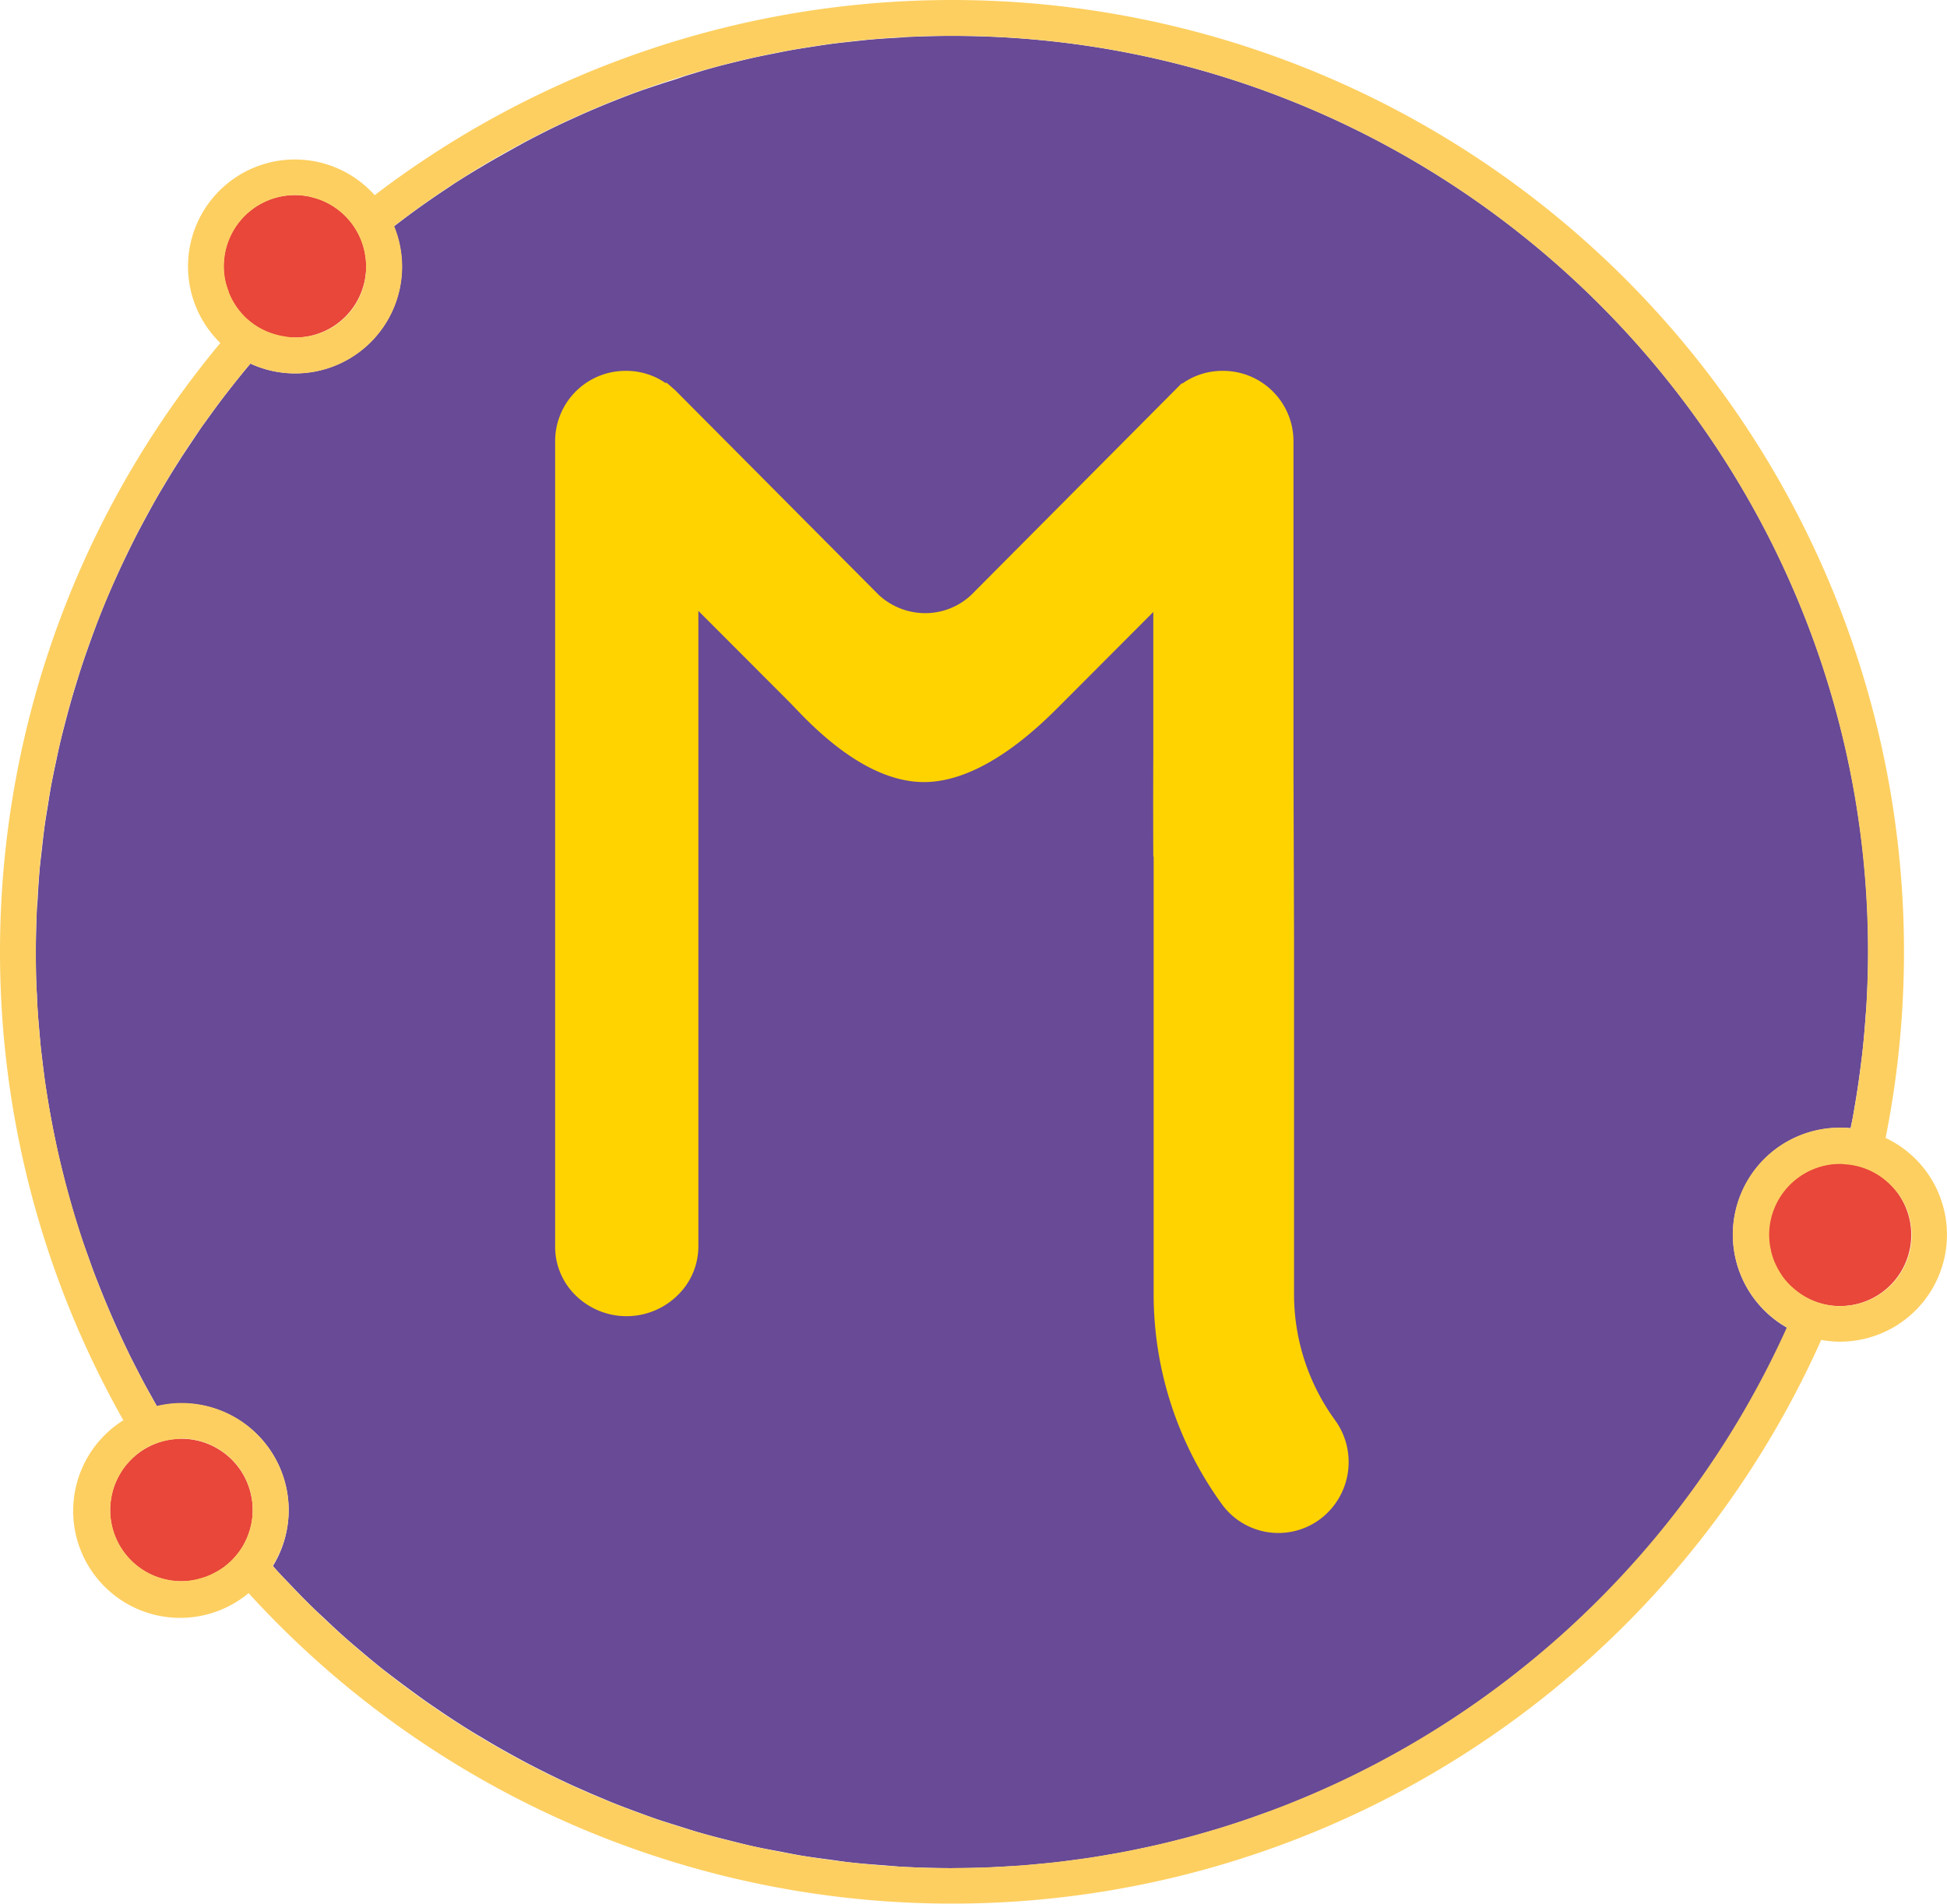 <svg xmlns="http://www.w3.org/2000/svg" viewBox="0 0 350.72 342.97"><defs><style>.cls-1{fill:#e8473a;}.cls-2{fill:#684a97;}.cls-3{fill:#ffd300;}.cls-4{fill:#fdcf60;}</style></defs><title>Colorida-1</title><g id="Camada_2" data-name="Camada 2"><g id="Vetores"><g id="Colorida-1"><path class="cls-1" d="M331.44,209.61a12.84,12.84,0,1,0,12.84,12.84A12.84,12.84,0,0,0,331.44,209.61Z"/><path class="cls-1" d="M53.12,60.82A12.84,12.84,0,1,0,40.28,48,12.84,12.84,0,0,0,53.12,60.82Z"/><path class="cls-1" d="M32.7,259.19A12.84,12.84,0,1,0,45.52,272,12.84,12.84,0,0,0,32.7,259.19Z"/><path class="cls-2" d="M312.15,222.45a19.31,19.31,0,0,1,19.29-19.28c.64,0,1.28,0,1.91.09.13-.67.29-1.32.41-2s.27-1.56.4-2.34c.36-2.11.68-4.25.95-6.39.13-1,.26-1.94.37-2.91.23-2.1.41-4.21.56-6.33.07-.92.16-1.83.21-2.75.16-3,.27-6,.27-9.07,0-91-74-165-165-165q-3.64,0-7.28.16c-.83,0-1.65.11-2.47.16-1.59.09-3.16.18-4.74.32-1,.08-2,.21-3,.31-1.38.15-2.77.29-4.14.47-1.07.14-2.13.31-3.19.47-1.28.2-2.55.39-3.81.61s-2.22.42-3.32.64-2.39.47-3.58.73-2.27.52-3.41.8-2.24.55-3.36.85-2.32.64-3.48,1-2.12.62-3.17,1-2.36.75-3.54,1.14l-3,1c-1.21.43-2.4.87-3.59,1.33-.94.36-1.86.73-2.79,1.1-1.22.5-2.43,1-3.64,1.53-.86.37-1.72.76-2.57,1.15-1.25.56-2.49,1.14-3.71,1.73-.79.38-1.56.78-2.34,1.17-1.27.65-2.53,1.29-3.78,2-.7.37-1.38.76-2.08,1.15-1.3.73-2.61,1.46-3.89,2.22-.57.33-1.13.69-1.7,1-1.38.84-2.75,1.68-4.1,2.55l-1.11.75c-3.35,2.21-6.62,4.52-9.79,7A19.06,19.06,0,0,1,72.4,48,19.25,19.25,0,0,1,45.11,65.5q-2.23,2.66-4.35,5.41a.27.27,0,0,0-.07.08c-1.21,1.57-2.38,3.18-3.54,4.8-.24.34-.5.68-.74,1-1,1.48-2,3-3,4.49-.34.51-.68,1-1,1.54Q31,85,29.72,87.16c-.38.64-.77,1.27-1.14,1.91-.8,1.38-1.57,2.79-2.33,4.19-.4.74-.8,1.48-1.19,2.22-.71,1.35-1.39,2.72-2.06,4.11-.4.82-.8,1.64-1.19,2.48-.62,1.33-1.22,2.68-1.81,4-.39.91-.78,1.81-1.15,2.73-.54,1.31-1.07,2.63-1.58,4-.37,1-.74,2-1.09,3-.47,1.3-.92,2.59-1.36,3.9-.35,1.06-.68,2.13-1,3.19-.4,1.27-.78,2.54-1.14,3.82s-.62,2.28-.92,3.43-.65,2.48-.94,3.73-.54,2.45-.8,3.68-.51,2.4-.74,3.61-.45,2.64-.66,4c-.19,1.15-.39,2.31-.55,3.47-.21,1.43-.36,2.88-.52,4.32-.12,1.07-.26,2.14-.37,3.22-.15,1.66-.25,3.33-.36,5,0,.88-.13,1.76-.18,2.65-.11,2.57-.18,5.15-.18,7.75,0,1.94,0,3.88.1,5.8,0,.66.07,1.31.11,2,0,1.26.11,2.52.19,3.77l.21,2.38c.09,1.1.18,2.2.29,3.3.1.85.21,1.7.31,2.54.12,1,.24,2,.38,3.07s.26,1.77.4,2.65.31,1.94.48,2.9.33,1.82.5,2.73.36,1.82.55,2.73.4,1.88.61,2.8.4,1.73.62,2.59.47,1.91.73,2.86.44,1.63.67,2.45.55,1.95.84,2.92c.23.76.47,1.51.71,2.27.32,1,.64,2,1,3,.23.68.48,1.36.72,2,.37,1.05.74,2.11,1.13,3.15.21.56.44,1.1.65,1.65q2.48,6.34,5.44,12.44l.27.59c.52,1,1.06,2.07,1.59,3.1.31.59.6,1.18.92,1.77.49.91,1,1.81,1.51,2.72.29.54.59,1.07.89,1.6a19.24,19.24,0,0,1,20.88,28.77c.26.27.49.56.75.84.77.85,1.58,1.67,2.37,2.5,1.21,1.26,2.41,2.52,3.65,3.73.85.84,1.73,1.65,2.6,2.46,1.23,1.17,2.47,2.33,3.75,3.46.91.8,1.84,1.59,2.78,2.38,1.27,1.08,2.55,2.15,3.86,3.19,1,.78,2,1.53,3,2.29q2,1.5,4,2.94c1,.73,2.08,1.46,3.13,2.17q2,1.37,4.09,2.7c1.08.69,2.16,1.36,3.26,2,1.39.84,2.79,1.67,4.22,2.47,1.12.63,2.25,1.26,3.39,1.87,1.43.77,2.88,1.51,4.33,2.23,1.16.58,2.33,1.15,3.51,1.7,1.47.7,3,1.35,4.46,2,1.2.52,2.39,1,3.61,1.53,1.51.61,3.05,1.19,4.59,1.76,1.23.45,2.45.91,3.69,1.34,1.56.53,3.15,1,4.74,1.51,1.24.39,2.48.79,3.74,1.14,1.62.46,3.26.87,4.9,1.28,1.25.31,2.5.64,3.77.93,1.68.38,3.39.69,5.09,1,1.25.24,2.49.5,3.74.72,1.8.3,3.62.53,5.43.77,1.19.16,2.37.36,3.56.48,2,.23,4.07.38,6.12.53,1,.08,2,.19,3,.25q4.6.25,9.27.26,3.2,0,6.35-.13c.71,0,1.41-.08,2.11-.11,1.4-.08,2.8-.14,4.18-.24.85-.06,1.68-.16,2.52-.24,1.24-.11,2.48-.22,3.71-.36.89-.1,1.78-.23,2.68-.35,1.16-.15,2.32-.29,3.47-.47.93-.14,1.84-.31,2.76-.47,1.11-.19,2.22-.37,3.32-.58.94-.18,1.87-.39,2.8-.58s2.14-.45,3.2-.69,1.89-.46,2.84-.69l3.07-.79c1-.26,1.9-.54,2.85-.81s2-.58,3-.89,1.89-.61,2.83-.92,1.94-.64,2.9-1,1.89-.68,2.83-1l2.81-1.06,2.82-1.16c.91-.38,1.82-.75,2.72-1.15s1.87-.83,2.81-1.26,1.75-.81,2.62-1.23,1.86-.91,2.79-1.38,1.69-.85,2.53-1.3,1.85-1,2.77-1.49,1.63-.9,2.44-1.37,1.83-1.06,2.74-1.61,1.57-.94,2.35-1.43,1.82-1.14,2.72-1.72l2.24-1.49c.91-.6,1.8-1.22,2.69-1.84.73-.51,1.44-1,2.15-1.54.89-.64,1.78-1.3,2.66-2,.69-.51,1.36-1,2.05-1.57.88-.69,1.76-1.38,2.63-2.09.65-.53,1.29-1.07,1.93-1.61.88-.73,1.74-1.47,2.6-2.22.62-.53,1.22-1.08,1.82-1.62.87-.78,1.73-1.56,2.57-2.36.58-.54,1.15-1.09,1.71-1.64.86-.82,1.71-1.65,2.54-2.49q.81-.82,1.59-1.65c.85-.87,1.69-1.75,2.51-2.63l1.46-1.63c.83-.93,1.66-1.85,2.48-2.8.44-.51.87-1.05,1.31-1.57.83-1,1.66-2,2.47-3,.39-.48.76-1,1.14-1.46.83-1.07,1.67-2.14,2.48-3.23.32-.43.62-.87.94-1.3.84-1.17,1.69-2.34,2.51-3.52.21-.32.41-.64.62-.95.9-1.33,1.8-2.66,2.66-4h0a166.36,166.36,0,0,0,11-20.36l.13-.27A19.28,19.28,0,0,1,312.15,222.45Z"/><path class="cls-3" d="M237.81,273.66A12.57,12.57,0,0,1,220.12,271a64.44,64.44,0,0,1-12.31-37.77V154.3h-.06c-.05-10.56,0-18.18,0-18.18l0-2V110.25l-16.43,16.47c-3.29,3.29-13.85,14.17-24.88,14.17s-20.84-10.88-24-14.17l-16.64-16.67V224.34A12.28,12.28,0,0,1,122,233.4a13.1,13.1,0,0,1-18.27,0,12.24,12.24,0,0,1-3.73-9.06V79.58a12.67,12.67,0,0,1,12.76-12.77A12.47,12.47,0,0,1,120,69.08v-.21l1.64,1.44,36.65,36.86a12.35,12.35,0,0,0,8.44,3.29,12.11,12.11,0,0,0,8.23-3.29l37.88-38.09H213a12.44,12.44,0,0,1,7.2-2.27A12.68,12.68,0,0,1,233,79.58v54.59l0,4.49h0l.1,30.22v64.34a38.57,38.57,0,0,0,7.36,22.58,12.86,12.86,0,0,1-2.66,17.87"/><path class="cls-4" d="M339.66,205A171.46,171.46,0,0,0,67.49,35.16a19.26,19.26,0,1,0-27.8,26.63A171.38,171.38,0,0,0,22.22,255.86,19.27,19.27,0,1,0,44.78,287a171.48,171.48,0,0,0,283.28-45.61,19.67,19.67,0,0,0,3.38.31,19.27,19.27,0,0,0,8.22-36.7ZM53.12,35.15a12.71,12.71,0,0,1,2.64.28c.13,0,.25.08.37.11a12.4,12.4,0,0,1,2.11.69s.08.05.13.06A12.84,12.84,0,0,1,65.58,45h0c.07.29.12.58.17.88a12.65,12.65,0,0,1-12.63,14.9,10.12,10.12,0,0,1-2-.21,11.7,11.7,0,0,1-1.45-.32h0a12.71,12.71,0,0,1-5.73-3.37h0l0,0a12.94,12.94,0,0,1-2.63-4c-.07-.16-.1-.35-.16-.52a12.89,12.89,0,0,1-.56-1.83A12.82,12.82,0,0,1,53.12,35.15Zm-12.6,247h0a12.55,12.55,0,0,1-1.57,1l-.35.19a13.14,13.14,0,0,1-1.48.67c-.3.11-.61.2-.92.29a11.8,11.8,0,0,1-1.17.3,12,12,0,0,1-2.33.24A12.84,12.84,0,0,1,19.85,272a12.57,12.57,0,0,1,.24-2.31c0-.16.05-.32.09-.49a13.08,13.08,0,0,1,.64-2.07l.18-.38a13.63,13.63,0,0,1,.91-1.68l.22-.35a13.44,13.44,0,0,1,1.32-1.61l.4-.39a13.2,13.2,0,0,1,1.63-1.34h0a12.83,12.83,0,0,1,6.36-2.13h0c.29,0,.56-.09.86-.09A12.83,12.83,0,0,1,45.52,272a12.12,12.12,0,0,1-.25,2.5A12.75,12.75,0,0,1,40.52,282.13Zm131,54.39A164.65,164.65,0,0,1,49.11,282.09,19.1,19.1,0,0,0,52,272,19.3,19.3,0,0,0,32.7,252.75a18.78,18.78,0,0,0-4.46.54A164.54,164.54,0,0,1,45.11,65.5,19.25,19.25,0,0,0,71,40.72,164.18,164.18,0,0,1,171.48,6.45c91,0,165,74,165,165a164.84,164.84,0,0,1-3.1,31.79,18.49,18.49,0,0,0-2-.1,19.26,19.26,0,0,0-9.51,36C296,296.51,238.36,336.52,171.48,336.52Zm160-101.24a12.74,12.74,0,0,1-7.68-2.6c-.33-.25-.64-.51-.95-.78s-.44-.39-.64-.61a12.72,12.72,0,0,1-1.2-1.44l-.39-.61a14.82,14.82,0,0,1-.8-1.47c-.06-.15-.14-.29-.2-.44a12.73,12.73,0,0,1-.64-2c0-.19-.07-.36-.11-.54a13.38,13.38,0,0,1-.23-2.3,12.84,12.84,0,0,1,12.84-12.84c.19,0,.38,0,.57.06h0a12.7,12.7,0,0,1,7.23,2.65c.21.16.4.33.6.5a13,13,0,0,1,1.13,1.1c.29.33.58.67.85,1s.35.51.52.78.49.86.71,1.31c.08.18.18.34.25.52a12.17,12.17,0,0,1,.63,2l.12.58a13.15,13.15,0,0,1,.23,2.28A12.83,12.83,0,0,1,331.44,235.28Z"/></g></g></g></svg>